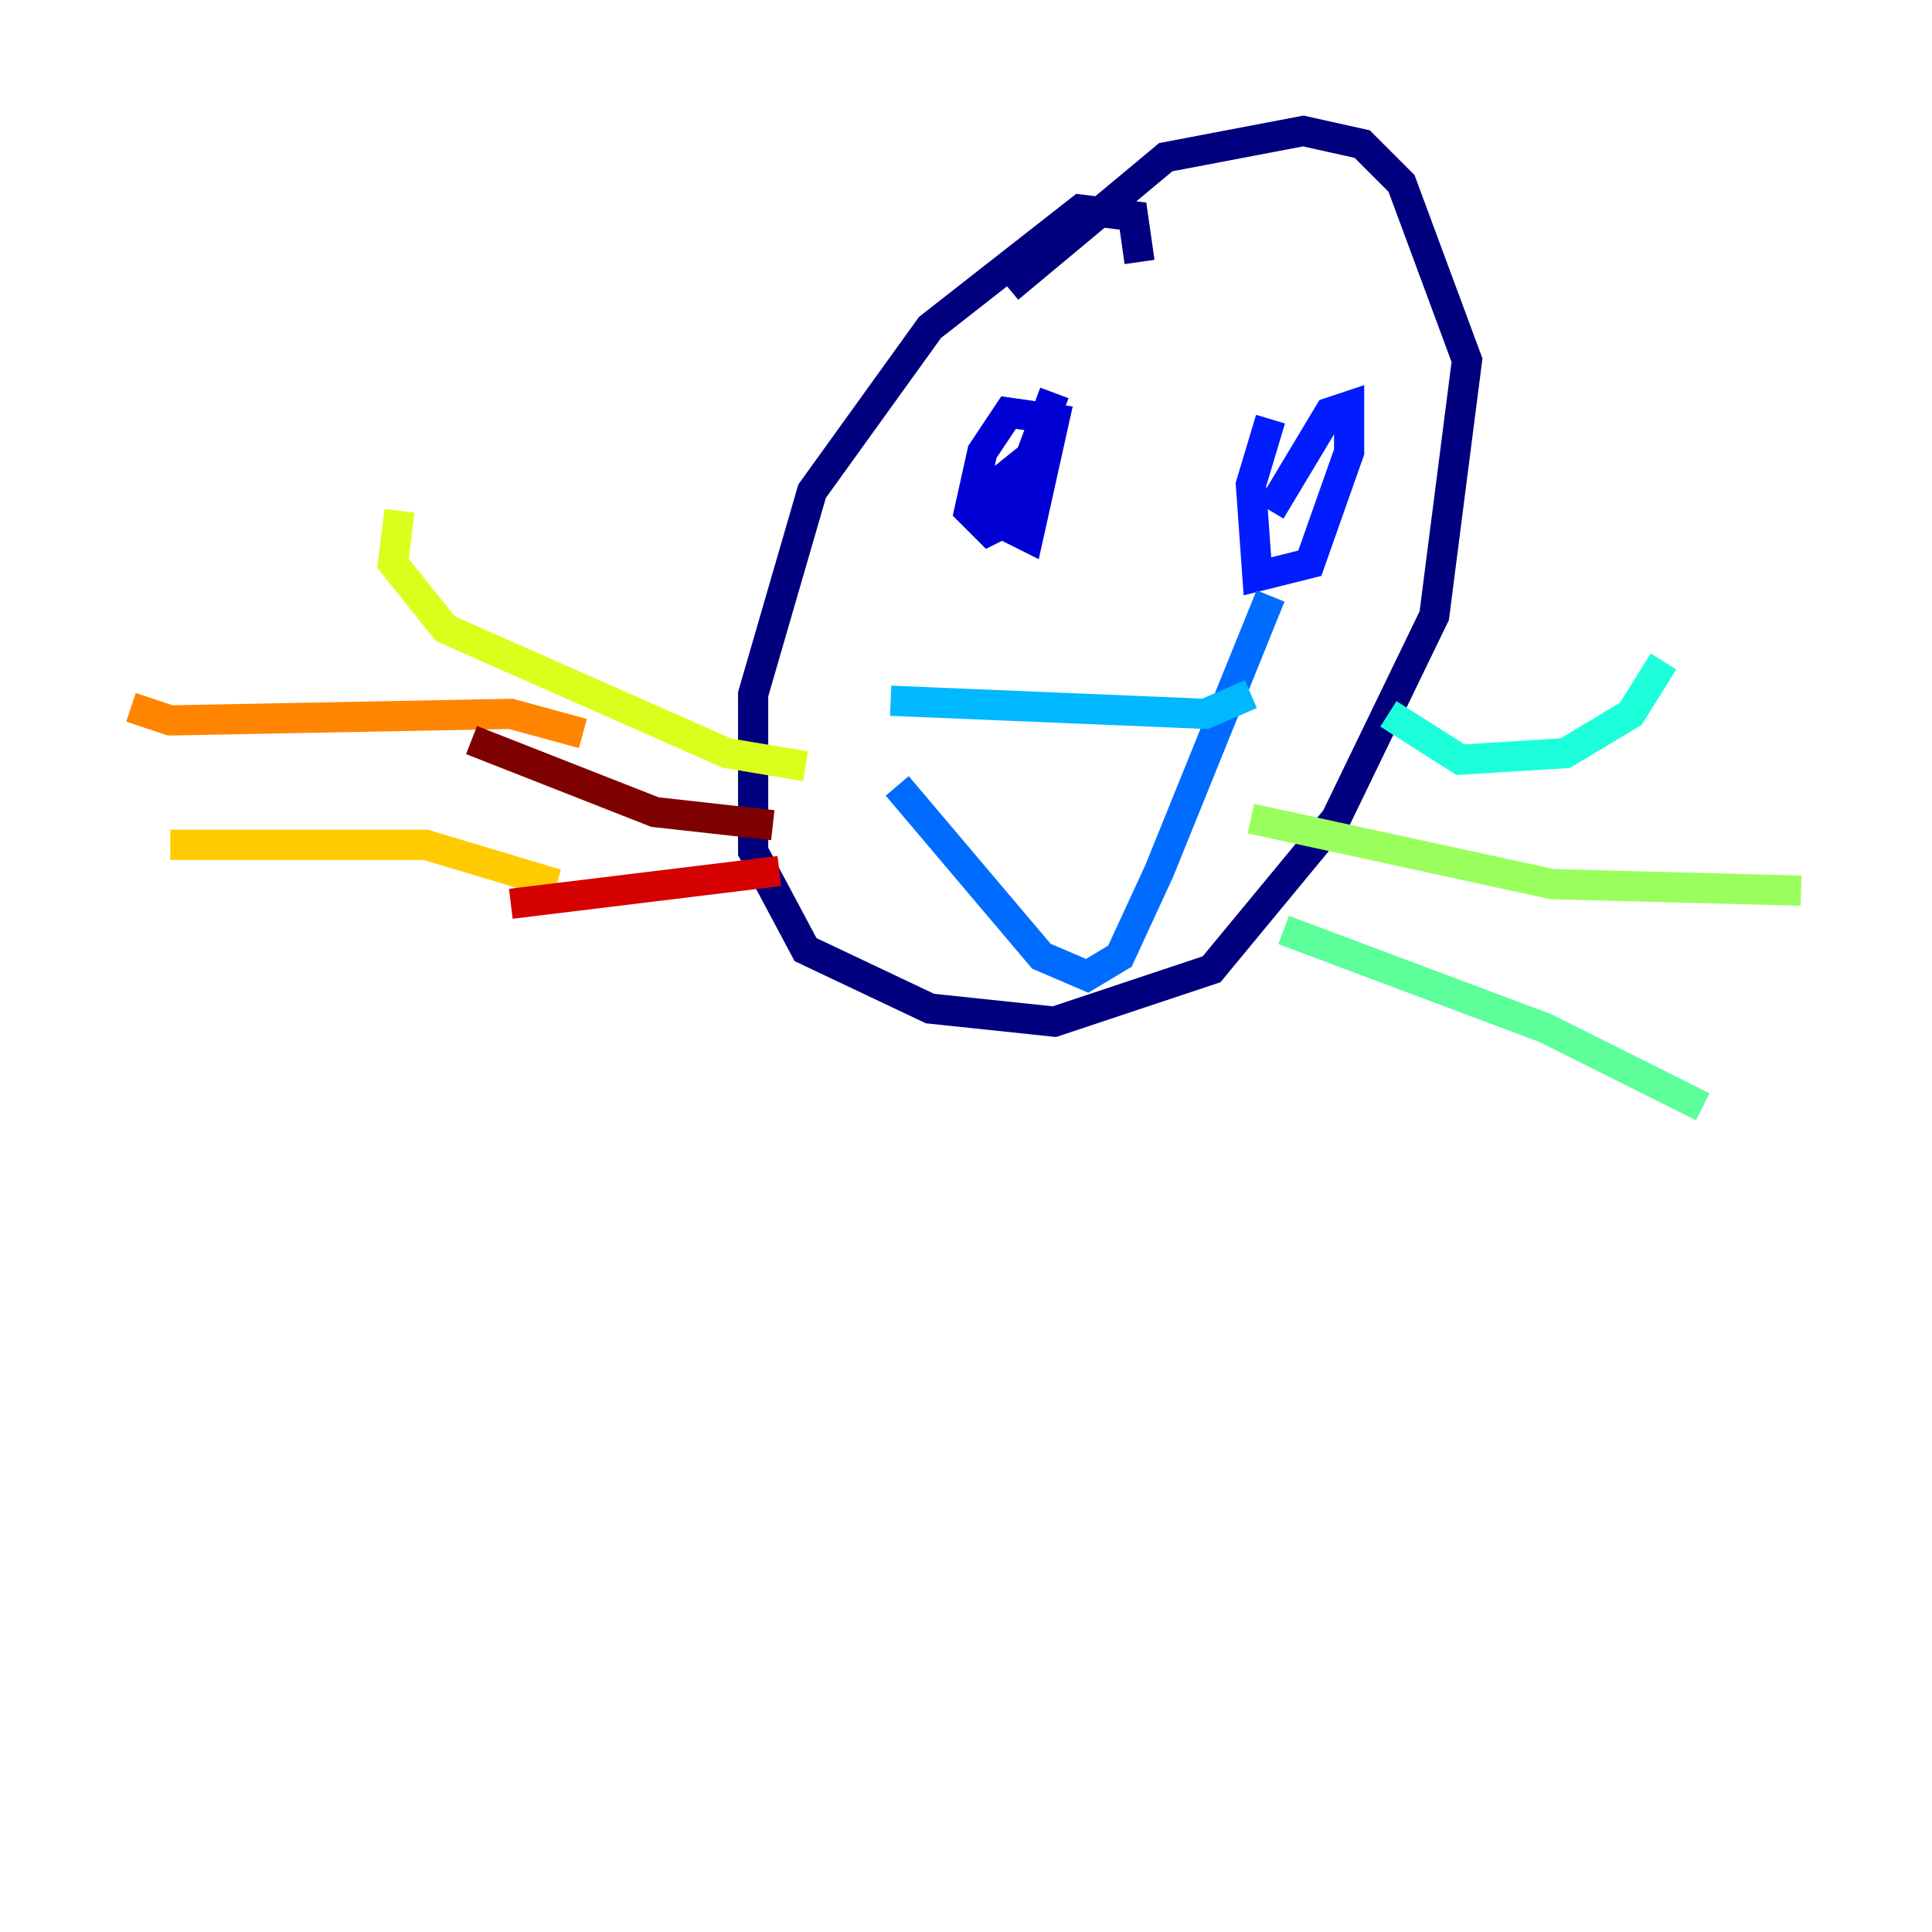<?xml version="1.0" encoding="utf-8" ?>
<svg baseProfile="tiny" height="128" version="1.2" viewBox="0,0,128,128" width="128" xmlns="http://www.w3.org/2000/svg" xmlns:ev="http://www.w3.org/2001/xml-events" xmlns:xlink="http://www.w3.org/1999/xlink"><defs /><polyline fill="none" points="75.498,17.356 75.064,14.319 71.593,13.885 61.614,21.695 53.803,32.542 49.898,45.993 49.898,56.407 53.37,62.915 61.614,66.82 69.858,67.688 80.271,64.217 88.515,54.237 95.024,40.786 97.193,23.864 92.854,12.149 90.251,9.546 86.346,8.678 77.234,10.414 66.82,19.091" stroke="#00007f" stroke-width="2" /><polyline fill="none" points="69.858,26.034 67.254,32.976 67.254,35.146 68.122,35.58 69.858,27.77 66.82,27.336 65.085,29.939 64.217,33.844 65.519,35.146 67.254,34.278 68.122,30.373 65.953,32.108 65.953,35.146" stroke="#0000d5" stroke-width="2" /><polyline fill="none" points="84.176,27.77 82.875,32.108 83.308,38.183 86.78,37.315 89.383,29.939 89.383,26.902 88.081,27.336 84.176,33.844" stroke="#001cff" stroke-width="2" /><polyline fill="none" points="59.444,52.068 68.99,63.349 72.027,64.651 74.197,63.349 76.8,57.709 84.176,39.485" stroke="#006cff" stroke-width="2" /><polyline fill="none" points="59.01,46.427 79.837,47.295 82.875,45.993" stroke="#00b8ff" stroke-width="2" /><polyline fill="none" points="91.986,47.295 96.759,50.332 103.702,49.898 108.041,47.295 110.21,43.824" stroke="#1cffda" stroke-width="2" /><polyline fill="none" points="85.044,61.614 102.4,68.122 112.814,73.329" stroke="#5cff9a" stroke-width="2" /><polyline fill="none" points="82.875,54.237 102.834,58.576 119.322,59.01" stroke="#9aff5c" stroke-width="2" /><polyline fill="none" points="53.37,50.766 48.163,49.898 29.505,41.654 26.034,37.315 26.468,33.844" stroke="#daff1c" stroke-width="2" /><polyline fill="none" points="36.881,58.576 28.203,55.973 11.281,55.973" stroke="#ffcb00" stroke-width="2" /><polyline fill="none" points="38.617,48.597 33.844,47.295 11.281,47.729 8.678,46.861" stroke="#ff8500" stroke-width="2" /><polyline fill="none" points="47.729,53.37 47.729,53.37" stroke="#ff3b00" stroke-width="2" /><polyline fill="none" points="33.844,59.878 51.634,57.709" stroke="#d50000" stroke-width="2" /><polyline fill="none" points="31.241,49.031 43.39,53.803 51.2,54.671" stroke="#7f0000" stroke-width="2" /></svg>